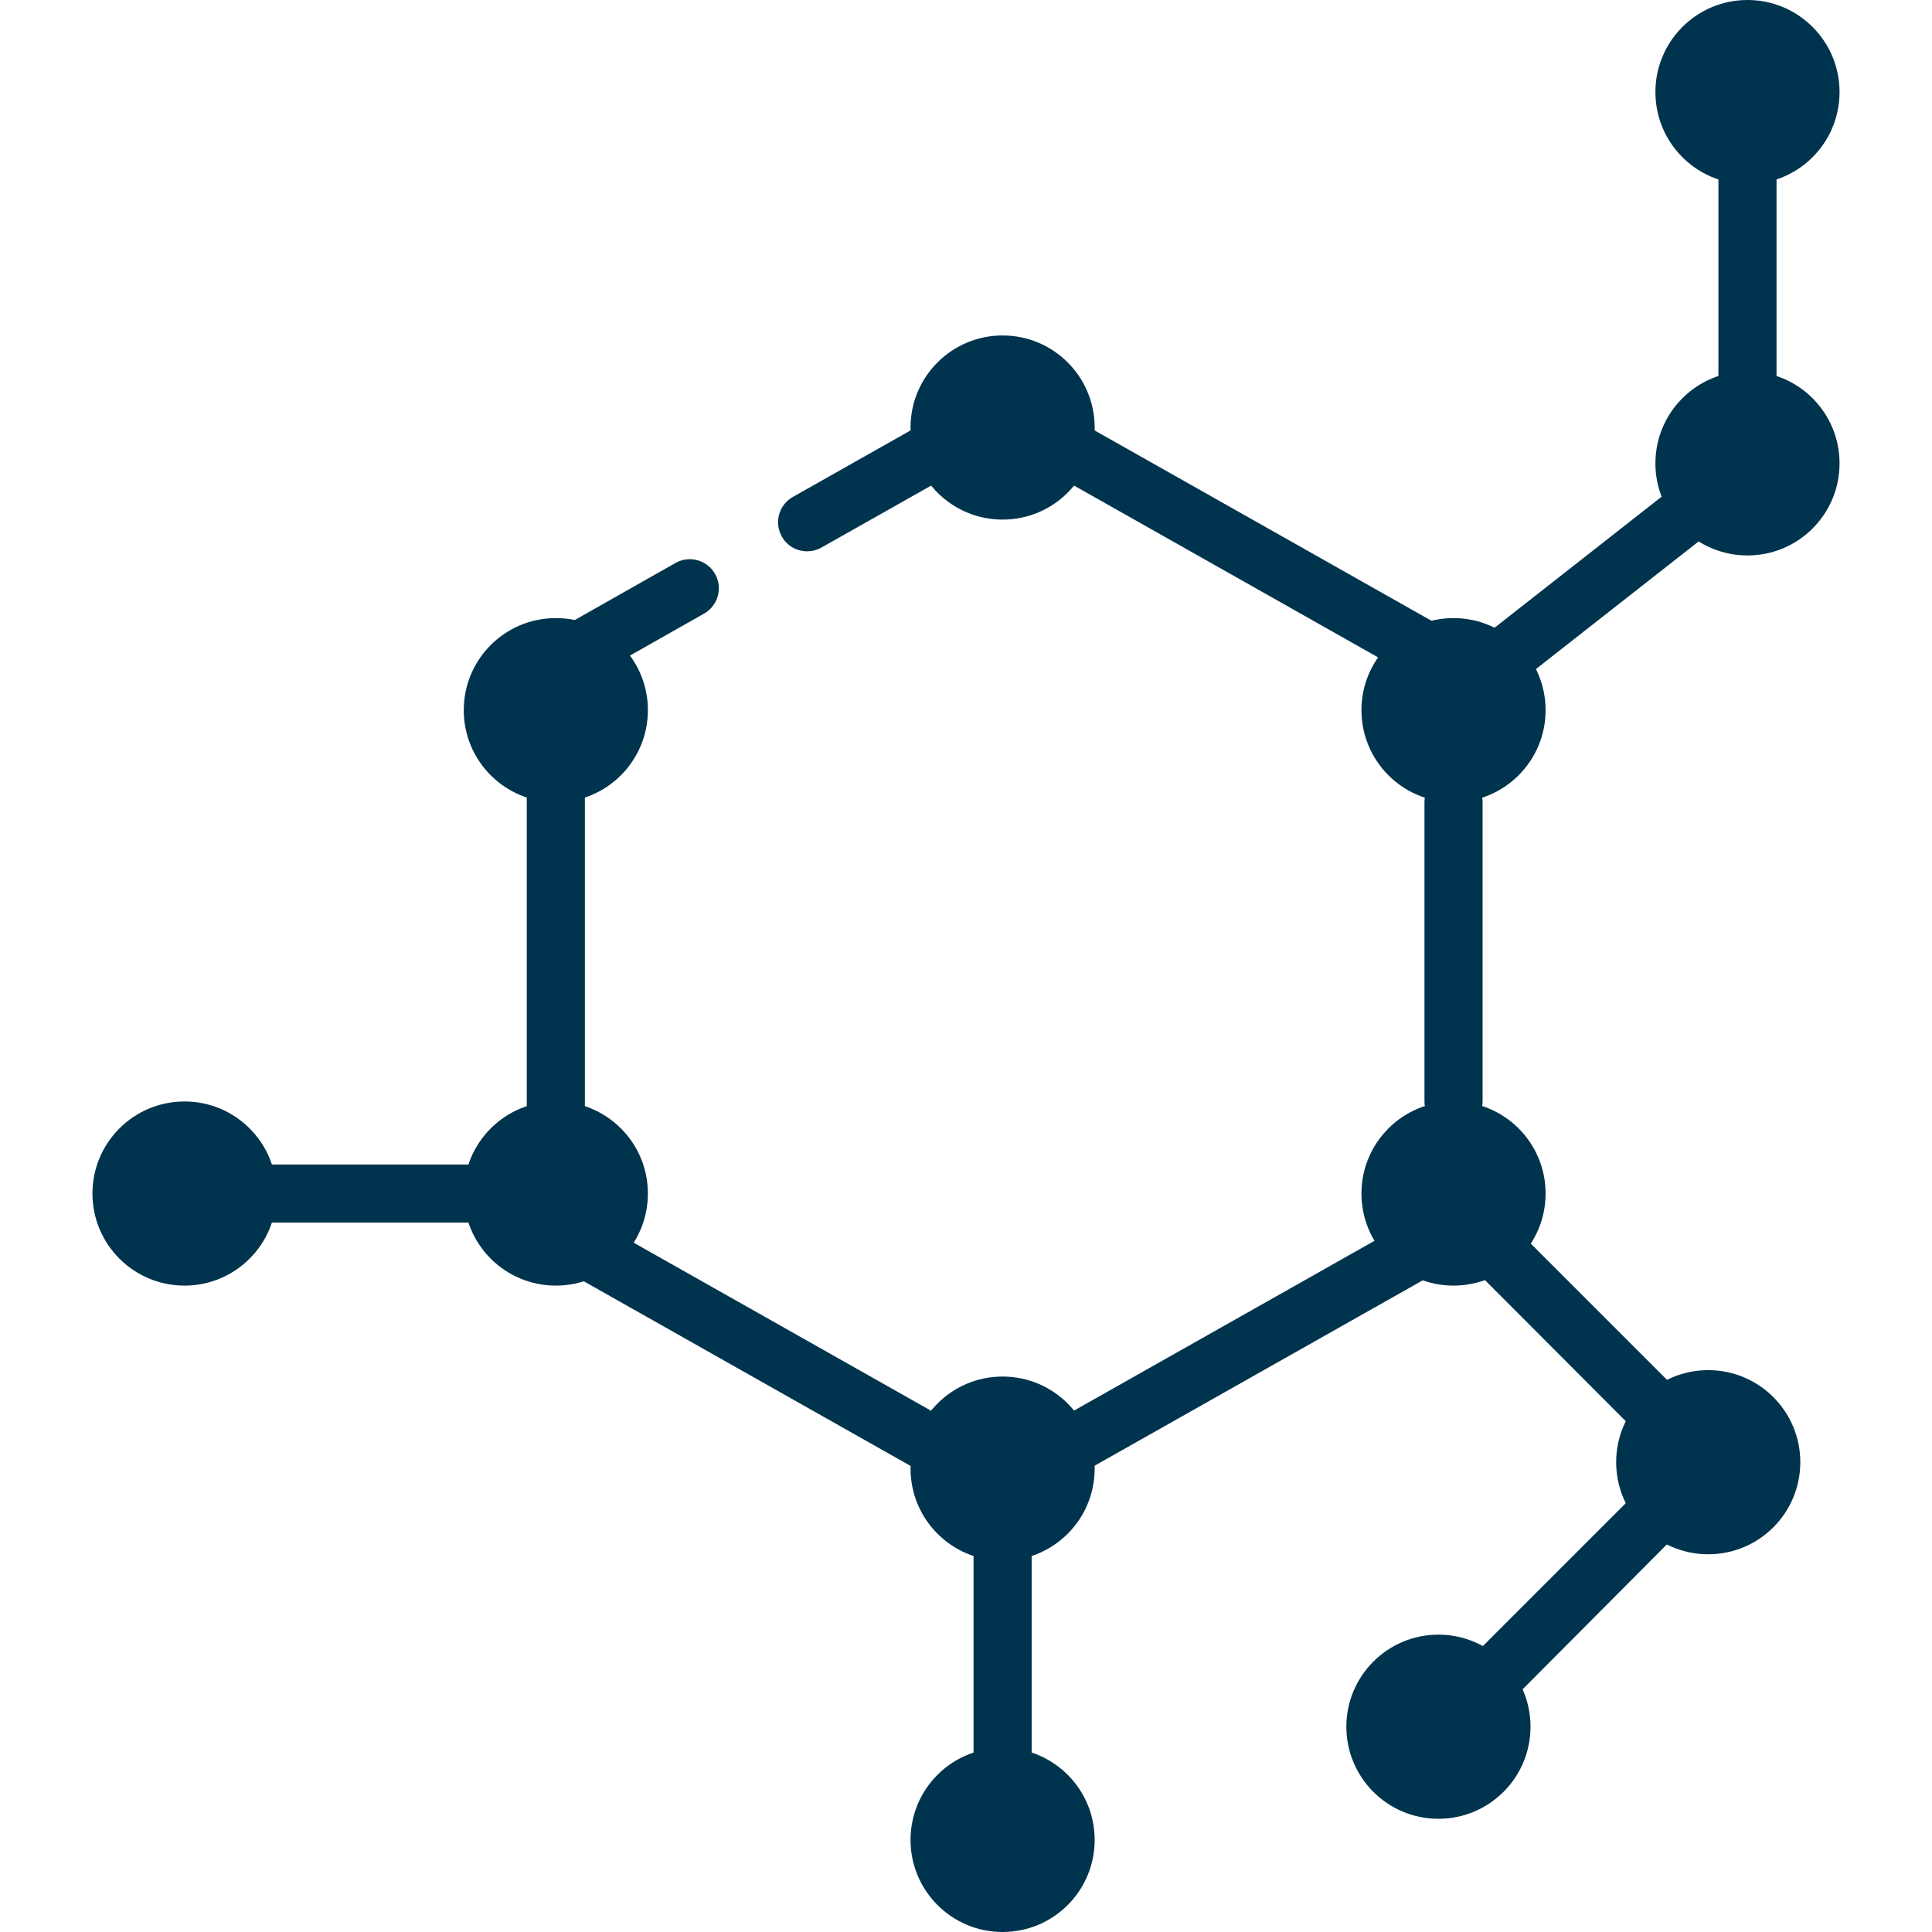 <?xml version="1.0" encoding="utf-8"?>
<!-- Generator: Adobe Illustrator 22.0.1, SVG Export Plug-In . SVG Version: 6.00 Build 0)  -->
<svg version="1.1" id="Capa_1" xmlns="http://www.w3.org/2000/svg" xmlns:xlink="http://www.w3.org/1999/xlink" x="0px" y="0px"
	 viewBox="0 0 512 512" style="enable-background:new 0 0 512 512;" xml:space="preserve">
<style type="text/css">
	.st0{fill:#00334E;}
</style>
<g>
	<g>
		<path class="st0" d="M147.3,308.1c-4.3,0-7.7-3.5-7.7-7.7v-97c0-4.3,3.5-7.7,7.7-7.7s7.7,3.5,7.7,7.7v97
			C155,304.7,151.6,308.1,147.3,308.1z"/>
	</g>
	<g>
		<path class="st0" d="M385.2,299.6c-4.3,0-7.7-3.5-7.7-7.7v-79.3c0-4.3,3.5-7.7,7.7-7.7s7.7,3.5,7.7,7.7v79.3
			C392.9,296.2,389.4,299.6,385.2,299.6z"/>
	</g>
	<g>
		<path class="st0" d="M148.2,183.2c-2.7,0-5.3-1.4-6.7-3.9c-2.1-3.7-0.8-8.4,2.9-10.5l34.6-19.6c3.7-2.1,8.4-0.8,10.5,2.9
			s0.8,8.4-2.9,10.5L152,182.2C150.8,182.9,149.5,183.2,148.2,183.2L148.2,183.2z"/>
	</g>
	<g>
		<path class="st0" d="M213.9,146.1c-2.7,0-5.3-1.4-6.7-3.9c-2.1-3.7-0.8-8.4,2.9-10.5l37-20.9c3.7-2.1,8.4-0.8,10.5,2.9
			c2.1,3.7,0.8,8.4-2.9,10.5l-37,20.9C216.5,145.8,215.1,146.1,213.9,146.1L213.9,146.1z"/>
	</g>
	<g>
		<path class="st0" d="M381.2,182.1c-1.3,0-2.6-0.3-3.8-1l-100.7-56.9c-3.7-2.1-5-6.8-2.9-10.5s6.8-5,10.5-2.9L385,167.7
			c3.7,2.1,5,6.8,2.9,10.5C386.5,180.7,383.9,182.1,381.2,182.1L381.2,182.1z"/>
	</g>
	<g>
		<path class="st0" d="M250.8,392.7c-1.3,0-2.6-0.3-3.8-1l-94.5-53.4c-3.7-2.1-5-6.8-2.9-10.5s6.8-5,10.5-2.9l94.5,53.4
			c3.7,2.1,5,6.8,2.9,10.5C256.1,391.3,253.5,392.7,250.8,392.7z"/>
	</g>
	<g>
		<path class="st0" d="M280.5,392.7c-2.7,0-5.3-1.4-6.7-3.9c-2.1-3.7-0.8-8.4,2.9-10.5l100.7-56.9c3.7-2.1,8.4-0.8,10.5,2.9
			c2.1,3.7,0.8,8.4-2.9,10.5l-100.7,56.9C283.1,392.4,281.8,392.7,280.5,392.7z"/>
	</g>
	<g>
		<path class="st0" d="M394.7,185c-2.3,0-4.6-1-6.1-3c-2.6-3.4-2-8.2,1.3-10.8l58-45.5c3.4-2.6,8.2-2,10.8,1.3s2,8.2-1.3,10.8
			l-58,45.5C398.1,184.4,396.4,185,394.7,185L394.7,185z"/>
	</g>
	<g>
		<path class="st0" d="M463.1,116.1c-4.3,0-7.7-3.5-7.7-7.7V38.8c0-4.3,3.5-7.7,7.7-7.7s7.7,3.5,7.7,7.7v69.5
			C470.8,112.7,467.4,116.1,463.1,116.1z"/>
	</g>
	<g>
		<path class="st0" d="M265.7,478.6c-4.3,0-7.7-3.5-7.7-7.7v-64.7c0-4.3,3.5-7.7,7.7-7.7s7.7,3.5,7.7,7.7v64.7
			C273.4,475.1,269.9,478.6,265.7,478.6z"/>
	</g>
	<g>
		<path class="st0" d="M440.4,383c-2,0-4-0.8-5.5-2.3L389.3,335c-3-3-3-7.9,0-10.9s7.9-3,10.9,0l45.7,45.7c3,3,3,7.9,0,10.9
			C444.3,382.2,442.4,383,440.4,383z"/>
	</g>
	<g>
		<path class="st0" d="M394.7,453.2c-2,0-4-0.8-5.5-2.3c-3-3-3-7.9,0-10.9l45.7-45.7c3-3,7.9-3,10.9,0s3,7.9,0,10.9L400.2,451
			C398.7,452.5,396.7,453.2,394.7,453.2z"/>
	</g>
	<g>
		<path class="st0" d="M136.7,324H65.2c-4.3,0-7.7-3.5-7.7-7.7s3.5-7.7,7.7-7.7h71.5c4.3,0,7.7,3.5,7.7,7.7S140.9,324,136.7,324z"/>
	</g>
	<circle class="st0" cx="463.1" cy="24.4" r="24.4"/>
	<circle class="st0" cx="381.2" cy="457.6" r="24.4"/>
	<circle class="st0" cx="463.1" cy="122.8" r="24.4"/>
	<circle class="st0" cx="265.7" cy="487.6" r="24.4"/>
	<circle class="st0" cx="452.7" cy="387.5" r="24.4"/>
	<circle class="st0" cx="48.9" cy="316.3" r="24.4"/>
	<g>
		<circle class="st0" cx="147.3" cy="188.2" r="24.4"/>
		<circle class="st0" cx="147.3" cy="316.3" r="24.4"/>
		<circle class="st0" cx="385.2" cy="188.2" r="24.4"/>
		<circle class="st0" cx="385.2" cy="316.3" r="24.4"/>
		<circle class="st0" cx="265.7" cy="113.3" r="24.4"/>
		<circle class="st0" cx="265.7" cy="389.2" r="24.4"/>
	</g>
</g>
</svg>
